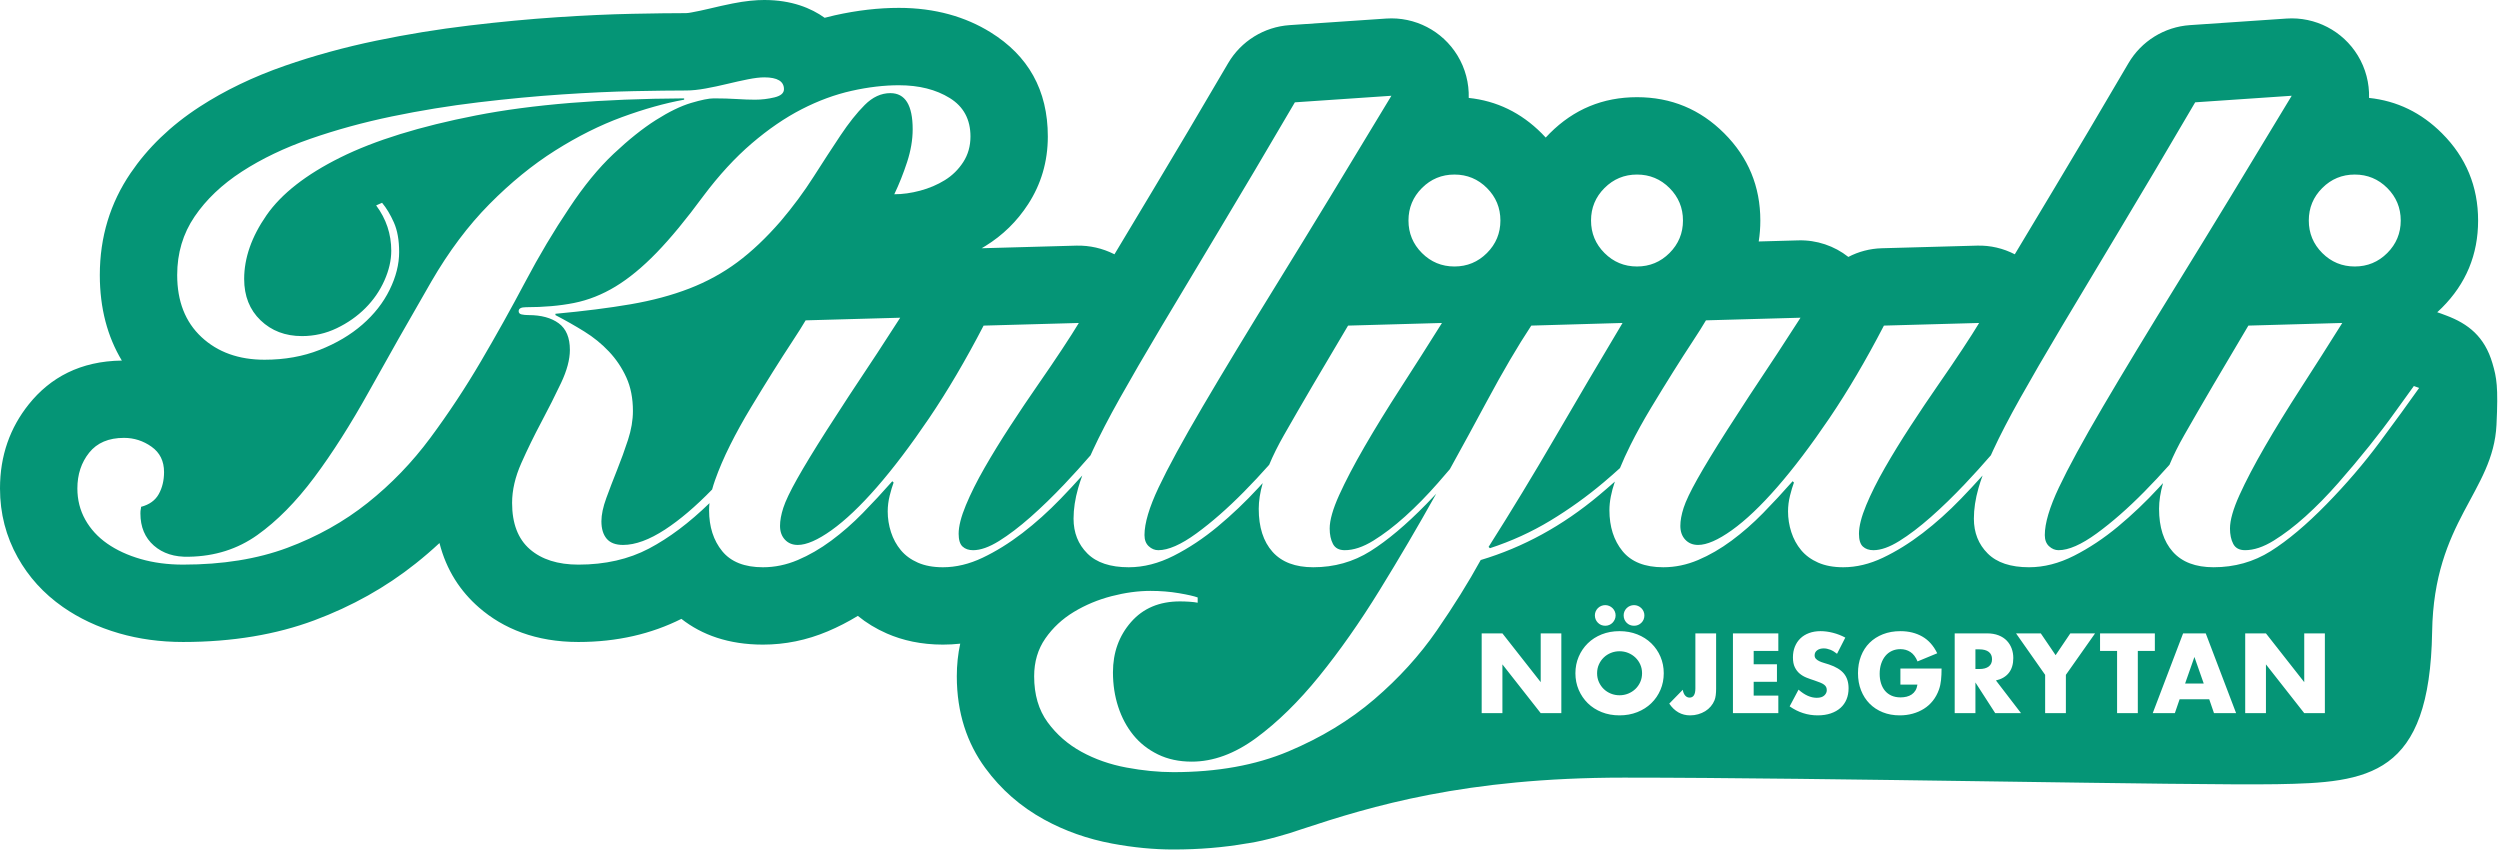 <?xml version="1.0" encoding="UTF-8" standalone="no"?><!DOCTYPE svg PUBLIC "-//W3C//DTD SVG 1.1//EN" "http://www.w3.org/Graphics/SVG/1.1/DTD/svg11.dtd"><svg width="100%" height="100%" viewBox="0 0 476 162" version="1.1" xmlns="http://www.w3.org/2000/svg" xmlns:xlink="http://www.w3.org/1999/xlink" xml:space="preserve" style="fill-rule:evenodd;clip-rule:evenodd;stroke-linejoin:round;stroke-miterlimit:2;"><path d="M237.279,160.607c-4.334,0.751 -8.955,1.138 -13.868,1.138c-3.69,0 -7.572,-0.365 -11.642,-1.125c-4.728,-0.883 -9.037,-2.422 -12.945,-4.565c-4.515,-2.476 -8.256,-5.763 -11.241,-9.841c-3.424,-4.676 -5.408,-10.439 -5.408,-17.453c-0,-2.174 0.221,-4.241 0.651,-6.205c-1.104,0.12 -2.204,0.179 -3.302,0.179c-4.123,-0 -7.656,-0.799 -10.655,-2.11c-2.086,-0.913 -3.926,-2.04 -5.535,-3.361c-1.879,1.145 -3.781,2.118 -5.703,2.931c-4.042,1.711 -8.168,2.54 -12.366,2.54c-6.539,-0 -11.626,-1.847 -15.528,-4.902c-5.7,2.86 -12.218,4.402 -19.606,4.402c-8.082,-0 -14.28,-2.517 -18.923,-6.558c-3.56,-3.098 -6.223,-7.13 -7.53,-12.282c-1.448,1.35 -2.953,2.641 -4.508,3.879c-5.69,4.532 -12.135,8.16 -19.353,10.847c-7.195,2.678 -15.504,4.114 -24.957,4.114c-4.394,-0 -8.439,-0.572 -12.143,-1.639c-4.146,-1.195 -7.704,-2.904 -10.726,-5.012c-3.705,-2.584 -6.555,-5.761 -8.623,-9.465c-2.211,-3.962 -3.368,-8.326 -3.368,-13.118c0,-6.292 1.939,-11.592 5.478,-16.016c4.089,-5.111 9.845,-8.235 17.722,-8.331c-2.722,-4.525 -4.195,-9.925 -4.195,-16.289c0,-7.277 2.003,-13.731 5.86,-19.406c3.246,-4.778 7.599,-9.033 13.173,-12.646c4.719,-3.06 10.125,-5.68 16.244,-7.806c5.502,-1.912 11.282,-3.501 17.344,-4.76c5.828,-1.21 11.746,-2.175 17.753,-2.892c5.855,-0.699 11.403,-1.222 16.646,-1.571c5.251,-0.351 10.042,-0.568 14.373,-0.655c4.25,-0.086 7.663,-0.128 10.238,-0.128c0.311,-0 0.66,-0.066 1.054,-0.138c1.097,-0.199 2.194,-0.432 3.291,-0.698c1.578,-0.383 3.085,-0.717 4.52,-1.004c2.403,-0.48 4.412,-0.661 6.014,-0.661c5.235,0 8.939,1.559 11.503,3.389c0.637,-0.172 1.274,-0.328 1.911,-0.471c4.298,-0.961 8.373,-1.418 12.218,-1.418c6.927,0 12.7,1.708 17.443,4.644c7.157,4.43 10.916,10.978 10.916,19.839c-0,4.853 -1.312,9.127 -3.739,12.878c-2.127,3.287 -4.84,5.938 -8.127,7.968c-0.242,0.15 -0.485,0.296 -0.731,0.438l18.091,-0.499c2.488,-0.047 4.908,0.501 7.131,1.619l0.062,0.033c2.216,-3.706 4.644,-7.755 7.284,-12.147c4.185,-6.96 8.969,-15.038 14.355,-24.235c2.463,-4.207 6.848,-6.922 11.711,-7.253l18.38,-1.25c5.478,-0.373 10.709,2.332 13.57,7.018c1.514,2.479 2.232,5.295 2.153,8.093c5.327,0.561 9.955,2.807 13.885,6.736l0.775,0.811l0.775,-0.811c4.584,-4.584 10.119,-6.877 16.604,-6.877c6.486,0 12.021,2.293 16.605,6.877c4.585,4.585 6.877,10.12 6.877,16.605c0,1.373 -0.102,2.703 -0.308,3.991l7.551,-0.21c3.502,-0.097 6.855,1.054 9.513,3.152c1.936,-1.011 4.108,-1.589 6.369,-1.652l18.13,-0.5c2.545,-0.07 5.012,0.519 7.193,1.652c2.215,-3.706 4.643,-7.755 7.284,-12.147c4.184,-6.96 8.969,-15.038 14.355,-24.235c2.463,-4.207 6.847,-6.922 11.711,-7.253l18.38,-1.25c5.478,-0.373 10.708,2.332 13.57,7.018c1.514,2.479 2.232,5.295 2.153,8.093c5.326,0.561 9.954,2.807 13.884,6.736c4.585,4.585 6.878,10.12 6.878,16.605c-0,6.486 -2.293,12.02 -6.878,16.605c-0.297,0.297 -0.599,0.585 -0.906,0.863c0.243,0.075 0.486,0.158 0.727,0.249l1,0.375c4.148,1.556 7.291,3.993 8.783,9.078c0.812,2.768 1.125,4.454 0.775,11.716c-0.619,12.84 -11.912,18.265 -12.254,39.397c-0.445,27.546 -12.044,28.754 -29.594,29.042c-16.366,0.268 -85.822,-1.251 -124.307,-1.251c-30.215,0 -48.045,5.422 -61.395,9.835c-1.48,0.522 -3.003,0.993 -4.568,1.412c-1.924,0.54 -3.764,0.968 -5.548,1.245c-0.134,0.02 -0.264,0.039 -0.386,0.054Zm-102.192,-64.809c-3.859,3.751 -7.697,6.632 -11.515,8.644c-3.876,2.042 -8.357,3.063 -13.441,3.063c-3.918,-0 -7.002,-0.98 -9.253,-2.938c-2.251,-1.959 -3.376,-4.898 -3.376,-8.815c0,-2.418 0.584,-4.939 1.751,-7.565c1.167,-2.626 2.438,-5.23 3.813,-7.814c1.376,-2.585 2.626,-5.064 3.751,-7.44c1.126,-2.376 1.688,-4.48 1.688,-6.314c0,-2.334 -0.708,-4.022 -2.125,-5.064c-1.417,-1.042 -3.335,-1.563 -5.752,-1.563c-0.5,-0 -0.938,-0.042 -1.313,-0.125c-0.375,-0.083 -0.562,-0.292 -0.562,-0.625c-0,-0.5 0.458,-0.75 1.375,-0.75c3.417,-0 6.481,-0.271 9.19,-0.813c2.709,-0.542 5.335,-1.584 7.877,-3.126c2.542,-1.542 5.147,-3.688 7.815,-6.439c2.667,-2.751 5.626,-6.335 8.877,-10.753c3.001,-4.001 6.085,-7.356 9.253,-10.065c3.167,-2.709 6.335,-4.877 9.502,-6.502c3.168,-1.626 6.335,-2.793 9.503,-3.501c3.167,-0.709 6.168,-1.063 9.002,-1.063c3.835,0 7.065,0.813 9.69,2.438c2.626,1.626 3.939,4.064 3.939,7.315c-0,1.834 -0.459,3.459 -1.375,4.876c-0.917,1.417 -2.084,2.563 -3.501,3.439c-1.417,0.875 -2.98,1.542 -4.689,2c-1.709,0.459 -3.355,0.688 -4.939,0.688c0.917,-1.917 1.73,-3.96 2.438,-6.127c0.709,-2.167 1.063,-4.251 1.063,-6.252c-0,-4.584 -1.417,-6.877 -4.251,-6.877c-1.751,0 -3.376,0.751 -4.877,2.251c-1.5,1.501 -3.042,3.439 -4.626,5.814c-1.584,2.376 -3.292,5.002 -5.126,7.877c-1.834,2.876 -3.918,5.689 -6.252,8.44c-2.751,3.168 -5.501,5.773 -8.252,7.815c-2.751,2.042 -5.793,3.709 -9.128,5.001c-3.334,1.292 -7.064,2.292 -11.19,3.001c-4.126,0.708 -8.898,1.313 -14.317,1.813l0,0.25c1.918,1 3.751,2.042 5.502,3.126c1.75,1.083 3.313,2.355 4.689,3.813c1.375,1.459 2.48,3.105 3.313,4.939c0.834,1.834 1.25,3.96 1.25,6.377c0,1.75 -0.312,3.584 -0.937,5.501c-0.625,1.918 -1.313,3.814 -2.063,5.689c-0.751,1.876 -1.438,3.668 -2.063,5.377c-0.626,1.709 -0.938,3.188 -0.938,4.439c-0,1.417 0.333,2.521 1,3.313c0.667,0.792 1.709,1.188 3.126,1.188c2.334,-0 5.001,-0.98 8.002,-2.938c2.803,-1.83 5.787,-4.368 8.952,-7.615c0.153,-0.569 0.337,-1.157 0.551,-1.763c0.75,-2.126 1.708,-4.355 2.875,-6.689c1.167,-2.334 2.48,-4.71 3.939,-7.127c1.459,-2.418 2.855,-4.689 4.189,-6.815c1.333,-2.125 2.563,-4.042 3.688,-5.751c1.125,-1.709 1.98,-3.063 2.563,-4.064l18.005,-0.5l-4.376,6.752c-4.001,6.002 -7.21,10.899 -9.628,14.691c-2.417,3.793 -4.292,6.877 -5.626,9.253c-1.334,2.376 -2.209,4.209 -2.626,5.501c-0.417,1.292 -0.625,2.439 -0.625,3.439c0,1.084 0.313,1.959 0.938,2.626c0.625,0.666 1.438,1 2.438,1c1.667,-0 3.814,-0.938 6.439,-2.813c2.626,-1.876 5.502,-4.606 8.628,-8.19c3.125,-3.584 6.439,-7.961 9.94,-13.129c3.501,-5.168 6.96,-11.044 10.378,-17.629l18.13,-0.501c-0.751,1.251 -1.813,2.918 -3.189,5.002c-1.375,2.084 -2.917,4.355 -4.626,6.814c-1.709,2.459 -3.459,5.064 -5.252,7.815c-1.792,2.75 -3.417,5.397 -4.876,7.939c-1.459,2.543 -2.646,4.918 -3.563,7.127c-0.917,2.209 -1.376,4.022 -1.376,5.439c0,1.167 0.25,1.98 0.751,2.438c0.5,0.459 1.166,0.688 2,0.688c1.417,0 3.063,-0.583 4.939,-1.75c1.875,-1.167 3.876,-2.689 6.002,-4.564c2.125,-1.876 4.292,-3.98 6.501,-6.314c1.717,-1.814 3.357,-3.627 4.923,-5.441c0.146,-0.328 0.297,-0.66 0.454,-0.999c1.292,-2.792 3.001,-6.085 5.126,-9.877c2.126,-3.793 4.751,-8.315 7.877,-13.566c3.126,-5.252 6.794,-11.378 11.003,-18.38c4.21,-7.002 9.024,-15.13 14.442,-24.382l18.38,-1.25c-8.336,13.837 -15.463,25.548 -21.381,35.134c-5.918,9.586 -10.774,17.609 -14.567,24.069c-3.792,6.46 -6.585,11.587 -8.377,15.379c-1.792,3.793 -2.688,6.815 -2.688,9.065c-0,0.917 0.271,1.626 0.813,2.126c0.541,0.5 1.146,0.75 1.813,0.75c1.917,0 4.334,-1.063 7.252,-3.188c2.917,-2.126 5.939,-4.772 9.065,-7.94c1.627,-1.649 3.227,-3.361 4.798,-5.134c0.737,-1.774 1.68,-3.668 2.829,-5.681c3.209,-5.627 7.272,-12.566 12.19,-20.818l17.88,-0.501c-2.667,4.252 -5.293,8.378 -7.877,12.379c-2.584,4.001 -4.876,7.731 -6.877,11.19c-2,3.46 -3.605,6.523 -4.814,9.19c-1.208,2.668 -1.812,4.793 -1.812,6.377c-0,1.167 0.208,2.146 0.625,2.938c0.416,0.792 1.167,1.188 2.25,1.188c1.667,0 3.48,-0.604 5.439,-1.813c1.959,-1.208 3.981,-2.751 6.064,-4.626c2.084,-1.876 4.168,-4.001 6.252,-6.377c0.769,-0.876 1.521,-1.747 2.256,-2.613c2.456,-4.444 4.809,-8.761 7.059,-12.954c3.043,-5.668 5.856,-10.461 8.44,-14.378l17.38,-0.501c-4.335,7.252 -8.586,14.463 -12.754,21.631c-4.168,7.169 -8.419,14.171 -12.753,21.006l0.25,0.25c4.084,-1.334 7.919,-3.084 11.503,-5.251c3.584,-2.168 6.981,-4.606 10.19,-7.315c1.039,-0.877 2.063,-1.773 3.071,-2.69c0.578,-1.415 1.242,-2.873 1.993,-4.374c1.167,-2.334 2.48,-4.71 3.939,-7.127c1.458,-2.418 2.855,-4.689 4.188,-6.815c1.334,-2.125 2.563,-4.042 3.689,-5.751c1.125,-1.709 1.979,-3.063 2.563,-4.064l18.005,-0.5l-4.376,6.752c-4.001,6.002 -7.211,10.899 -9.628,14.691c-2.417,3.793 -4.293,6.877 -5.626,9.253c-1.334,2.376 -2.209,4.209 -2.626,5.501c-0.417,1.292 -0.625,2.439 -0.625,3.439c-0,1.084 0.312,1.959 0.937,2.626c0.626,0.666 1.438,1 2.439,1c1.667,-0 3.813,-0.938 6.439,-2.813c2.626,-1.876 5.501,-4.606 8.627,-8.19c3.126,-3.584 6.439,-7.961 9.94,-13.129c3.501,-5.168 6.961,-11.044 10.378,-17.629l18.13,-0.501c-0.75,1.251 -1.813,2.918 -3.188,5.002c-1.376,2.084 -2.918,4.355 -4.627,6.814c-1.708,2.459 -3.459,5.064 -5.251,7.815c-1.792,2.75 -3.418,5.397 -4.876,7.939c-1.459,2.543 -2.647,4.918 -3.564,7.127c-0.917,2.209 -1.375,4.022 -1.375,5.439c-0,1.167 0.25,1.98 0.75,2.438c0.5,0.459 1.167,0.688 2.001,0.688c1.417,0 3.063,-0.583 4.938,-1.75c1.876,-1.167 3.877,-2.689 6.002,-4.564c2.126,-1.876 4.293,-3.98 6.502,-6.314c1.716,-1.814 3.357,-3.627 4.922,-5.441c0.147,-0.328 0.298,-0.66 0.454,-0.999c1.292,-2.792 3.001,-6.085 5.127,-9.877c2.125,-3.793 4.751,-8.315 7.877,-13.566c3.126,-5.252 6.793,-11.378 11.003,-18.38c4.209,-7.002 9.023,-15.13 14.441,-24.382l18.38,-1.25c-8.335,13.837 -15.462,25.548 -21.381,35.134c-5.918,9.586 -10.773,17.609 -14.566,24.069c-3.793,6.46 -6.585,11.587 -8.377,15.379c-1.792,3.793 -2.688,6.815 -2.688,9.065c-0,0.917 0.27,1.626 0.812,2.126c0.542,0.5 1.146,0.75 1.813,0.75c1.917,0 4.335,-1.063 7.252,-3.188c2.918,-2.126 5.939,-4.772 9.065,-7.94c1.628,-1.649 3.227,-3.361 4.798,-5.134c0.738,-1.774 1.681,-3.668 2.829,-5.681c3.209,-5.627 7.273,-12.566 12.191,-20.818l17.88,-0.501c-2.667,4.252 -5.293,8.378 -7.877,12.379c-2.584,4.001 -4.877,7.731 -6.877,11.19c-2.001,3.46 -3.605,6.523 -4.814,9.19c-1.209,2.668 -1.813,4.793 -1.813,6.377c0,1.167 0.208,2.146 0.625,2.938c0.417,0.792 1.167,1.188 2.251,1.188c1.667,0 3.48,-0.604 5.439,-1.813c1.959,-1.208 3.98,-2.751 6.064,-4.626c2.084,-1.876 4.168,-4.001 6.252,-6.377c2.084,-2.375 4.042,-4.709 5.876,-7.002c1.834,-2.292 3.48,-4.459 4.939,-6.501c1.459,-2.043 2.647,-3.689 3.564,-4.939l1,0.375c-2.001,2.834 -4.501,6.272 -7.502,10.315c-3.001,4.043 -6.377,7.981 -10.128,11.816c-3.834,3.918 -7.377,6.897 -10.628,8.94c-3.251,2.042 -6.877,3.063 -10.878,3.063c-3.417,0 -6.001,-0.979 -7.752,-2.938c-1.75,-1.959 -2.626,-4.689 -2.626,-8.19c0,-1.485 0.252,-3.116 0.755,-4.894c-0.27,0.297 -0.542,0.594 -0.817,0.893c-2.459,2.667 -5.043,5.126 -7.752,7.377c-2.709,2.251 -5.502,4.105 -8.377,5.564c-2.876,1.459 -5.731,2.188 -8.565,2.188c-3.501,0 -6.127,-0.875 -7.877,-2.626c-1.751,-1.75 -2.626,-3.959 -2.626,-6.626c-0,-1.834 0.292,-3.772 0.875,-5.815c0.214,-0.75 0.477,-1.551 0.787,-2.402c-1.323,1.475 -2.689,2.943 -4.1,4.403c-2.376,2.459 -4.814,4.647 -7.315,6.564c-2.5,1.917 -5.022,3.48 -7.564,4.689c-2.543,1.209 -5.064,1.813 -7.565,1.813c-1.834,0 -3.418,-0.292 -4.751,-0.875c-1.334,-0.584 -2.418,-1.376 -3.251,-2.376c-0.834,-1 -1.459,-2.146 -1.876,-3.438c-0.416,-1.292 -0.625,-2.605 -0.625,-3.939c0,-1 0.125,-2 0.375,-3.001c0.25,-1 0.5,-1.833 0.751,-2.5l-0.251,-0.25c-1.833,2.083 -3.709,4.105 -5.626,6.064c-1.917,1.959 -3.918,3.709 -6.002,5.251c-2.084,1.542 -4.209,2.772 -6.376,3.689c-2.168,0.917 -4.377,1.375 -6.627,1.375c-3.501,0 -6.085,-1.021 -7.752,-3.063c-1.667,-2.043 -2.501,-4.647 -2.501,-7.815c-0,-1.6 0.345,-3.411 1.037,-5.433c-1.005,0.893 -2.018,1.766 -3.038,2.62c-6.918,5.793 -14.42,9.898 -22.506,12.316c-2.334,4.251 -5.126,8.731 -8.377,13.441c-3.251,4.709 -7.21,9.065 -11.878,13.066c-4.668,4.001 -10.128,7.314 -16.38,9.94c-6.251,2.626 -13.545,3.939 -21.881,3.939c-2.834,-0 -5.814,-0.292 -8.94,-0.876c-3.125,-0.583 -5.98,-1.583 -8.564,-3c-2.584,-1.417 -4.731,-3.293 -6.44,-5.627c-1.708,-2.334 -2.563,-5.251 -2.563,-8.752c0,-2.751 0.709,-5.148 2.126,-7.19c1.417,-2.042 3.23,-3.73 5.439,-5.064c2.209,-1.333 4.605,-2.334 7.189,-3c2.584,-0.667 5.043,-1.001 7.377,-1.001c1.917,0 3.73,0.146 5.439,0.438c1.709,0.292 2.897,0.563 3.564,0.813l-0,1c-0.417,-0.083 -0.938,-0.146 -1.563,-0.188c-0.625,-0.041 -1.23,-0.062 -1.813,-0.062c-3.918,-0 -7.023,1.313 -9.315,3.938c-2.293,2.626 -3.439,5.814 -3.439,9.565c0,2.334 0.334,4.523 1.001,6.565c0.666,2.042 1.625,3.834 2.875,5.376c1.251,1.542 2.814,2.772 4.689,3.689c1.876,0.917 4.022,1.375 6.439,1.375c4.085,0 8.169,-1.5 12.254,-4.501c4.084,-3.001 8.085,-6.919 12.003,-11.753c3.918,-4.835 7.752,-10.295 11.503,-16.38c3.751,-6.085 7.335,-12.191 10.753,-18.317l0.03,-0.053c-0.624,0.666 -1.259,1.33 -1.905,1.991c-3.835,3.918 -7.378,6.897 -10.628,8.94c-3.251,2.042 -6.877,3.063 -10.878,3.063c-3.418,0 -6.002,-0.979 -7.752,-2.938c-1.751,-1.959 -2.626,-4.689 -2.626,-8.19c-0,-1.485 0.251,-3.116 0.754,-4.894c-0.269,0.297 -0.542,0.594 -0.817,0.893c-2.459,2.667 -5.043,5.126 -7.752,7.377c-2.709,2.251 -5.501,4.105 -8.377,5.564c-2.876,1.459 -5.731,2.188 -8.565,2.188c-3.501,0 -6.127,-0.875 -7.877,-2.626c-1.751,-1.75 -2.626,-3.959 -2.626,-6.626c0,-1.834 0.292,-3.772 0.875,-5.815c0.215,-0.75 0.477,-1.551 0.787,-2.402c-1.322,1.475 -2.689,2.943 -4.1,4.403c-2.376,2.459 -4.814,4.647 -7.314,6.564c-2.501,1.917 -5.023,3.48 -7.565,4.689c-2.542,1.209 -5.064,1.813 -7.565,1.813c-1.833,0 -3.417,-0.292 -4.751,-0.875c-1.334,-0.584 -2.417,-1.376 -3.251,-2.376c-0.833,-1 -1.458,-2.146 -1.875,-3.438c-0.417,-1.292 -0.625,-2.605 -0.625,-3.939c-0,-1 0.125,-2 0.375,-3.001c0.25,-1 0.5,-1.833 0.75,-2.5l-0.25,-0.25c-1.834,2.083 -3.709,4.105 -5.627,6.064c-1.917,1.959 -3.917,3.709 -6.001,5.251c-2.084,1.542 -4.21,2.772 -6.377,3.689c-2.167,0.917 -4.376,1.375 -6.627,1.375c-3.501,0 -6.085,-1.021 -7.752,-3.063c-1.667,-2.043 -2.501,-4.647 -2.501,-7.815c0,-0.428 0.025,-0.871 0.075,-1.329Zm191.661,24.797l0,10.535c0,0.443 -0.023,0.853 -0.07,1.229c-0.047,0.376 -0.124,0.698 -0.232,0.967c-0.174,0.429 -0.413,0.822 -0.715,1.178c-0.302,0.356 -0.655,0.658 -1.057,0.907c-0.403,0.248 -0.85,0.443 -1.34,0.584c-0.49,0.141 -1.004,0.211 -1.541,0.211c-1.625,0 -2.948,-0.745 -3.968,-2.236l2.578,-2.638c0.067,0.456 0.215,0.819 0.443,1.087c0.229,0.269 0.511,0.403 0.846,0.403c0.739,0 1.108,-0.584 1.108,-1.752l0,-10.475l3.948,0Zm-26.79,7.594c-0,-1.128 0.208,-2.179 0.624,-3.152c0.416,-0.974 0.994,-1.823 1.732,-2.548c0.739,-0.726 1.622,-1.293 2.649,-1.703c1.027,-0.409 2.159,-0.614 3.394,-0.614c1.222,0 2.35,0.205 3.384,0.614c1.034,0.41 1.924,0.977 2.669,1.703c0.746,0.725 1.327,1.574 1.743,2.548c0.416,0.973 0.624,2.024 0.624,3.152c0,1.128 -0.208,2.179 -0.624,3.153c-0.416,0.973 -0.997,1.823 -1.743,2.548c-0.745,0.725 -1.635,1.292 -2.669,1.702c-1.034,0.409 -2.162,0.614 -3.384,0.614c-1.235,0 -2.367,-0.205 -3.394,-0.614c-1.027,-0.41 -1.91,-0.977 -2.649,-1.702c-0.738,-0.725 -1.316,-1.575 -1.732,-2.548c-0.416,-0.974 -0.624,-2.025 -0.624,-3.153Zm61.88,-0.906l7.836,-0c0,0.805 -0.033,1.537 -0.101,2.195c-0.067,0.658 -0.201,1.269 -0.402,1.833c-0.282,0.793 -0.665,1.494 -1.149,2.105c-0.483,0.611 -1.05,1.122 -1.702,1.531c-0.651,0.41 -1.366,0.722 -2.145,0.937c-0.779,0.215 -1.598,0.322 -2.458,0.322c-1.181,0 -2.259,-0.194 -3.233,-0.584c-0.973,-0.389 -1.809,-0.937 -2.507,-1.642c-0.699,-0.705 -1.243,-1.551 -1.632,-2.538c-0.39,-0.987 -0.584,-2.078 -0.584,-3.273c-0,-1.182 0.191,-2.266 0.574,-3.253c0.383,-0.987 0.926,-1.83 1.631,-2.528c0.706,-0.698 1.555,-1.242 2.549,-1.632c0.993,-0.389 2.101,-0.584 3.323,-0.584c1.585,0 2.975,0.343 4.17,1.027c1.195,0.685 2.142,1.746 2.84,3.183l-3.746,1.551c-0.35,-0.832 -0.803,-1.43 -1.36,-1.793c-0.557,-0.362 -1.192,-0.544 -1.904,-0.544c-0.591,0 -1.128,0.111 -1.611,0.333c-0.484,0.221 -0.897,0.537 -1.239,0.947c-0.342,0.409 -0.611,0.903 -0.806,1.48c-0.194,0.578 -0.292,1.222 -0.292,1.934c0,0.644 0.084,1.242 0.252,1.793c0.168,0.55 0.42,1.027 0.755,1.43c0.336,0.403 0.752,0.715 1.249,0.937c0.497,0.221 1.075,0.332 1.733,0.332c0.389,-0 0.765,-0.044 1.128,-0.131c0.362,-0.087 0.688,-0.228 0.977,-0.423c0.288,-0.195 0.527,-0.447 0.715,-0.755c0.188,-0.309 0.315,-0.685 0.382,-1.128l-3.243,-0l0,-3.062Zm-12.066,-2.8c-0.429,-0.349 -0.859,-0.608 -1.289,-0.776c-0.43,-0.168 -0.846,-0.252 -1.249,-0.252c-0.51,0 -0.926,0.121 -1.249,0.363c-0.322,0.242 -0.483,0.557 -0.483,0.947c-0,0.268 0.081,0.49 0.242,0.665c0.161,0.174 0.372,0.325 0.634,0.453c0.262,0.127 0.557,0.238 0.887,0.332c0.329,0.094 0.654,0.195 0.976,0.302c1.29,0.43 2.233,1.004 2.831,1.723c0.597,0.718 0.896,1.655 0.896,2.81c0,0.778 -0.131,1.483 -0.393,2.115c-0.262,0.631 -0.644,1.171 -1.148,1.621c-0.504,0.45 -1.121,0.799 -1.853,1.048c-0.732,0.248 -1.561,0.372 -2.488,0.372c-1.92,0 -3.7,-0.57 -5.338,-1.712l1.692,-3.183c0.591,0.524 1.175,0.914 1.753,1.169c0.577,0.255 1.148,0.382 1.712,0.382c0.644,0 1.124,-0.147 1.44,-0.443c0.316,-0.295 0.473,-0.631 0.473,-1.007c0,-0.228 -0.04,-0.426 -0.12,-0.594c-0.081,-0.168 -0.215,-0.322 -0.403,-0.463c-0.188,-0.141 -0.433,-0.272 -0.736,-0.393c-0.302,-0.121 -0.668,-0.255 -1.097,-0.403c-0.511,-0.161 -1.011,-0.339 -1.501,-0.534c-0.49,-0.195 -0.927,-0.453 -1.309,-0.775c-0.383,-0.323 -0.692,-0.729 -0.927,-1.219c-0.235,-0.49 -0.352,-1.111 -0.352,-1.863c-0,-0.752 0.124,-1.434 0.372,-2.045c0.249,-0.611 0.598,-1.135 1.048,-1.571c0.45,-0.437 1,-0.776 1.651,-1.017c0.652,-0.242 1.38,-0.363 2.186,-0.363c0.752,0 1.538,0.104 2.357,0.312c0.819,0.208 1.605,0.514 2.357,0.917l-1.572,3.082Zm75.982,11.3l-5.782,-15.188l-4.31,0l-5.781,15.188l4.21,0l0.906,-2.639l5.64,0l0.907,2.639l4.21,0Zm-32.411,0l-0,-7.292l5.559,-7.896l-4.713,0l-2.8,4.15l-2.82,-4.15l-4.714,0l5.54,7.896l-0,7.292l3.948,0Zm49.311,0l0,-15.188l-3.928,0l0,9.286l-7.292,-9.286l-3.948,0l-0,15.188l3.948,0l0,-9.286c2.431,3.096 4.861,6.191 7.292,9.286l3.928,0Zm-57.852,0l-4.774,-6.224c1.088,-0.255 1.91,-0.742 2.467,-1.46c0.558,-0.719 0.836,-1.656 0.836,-2.81c0,-0.645 -0.104,-1.249 -0.312,-1.813c-0.208,-0.564 -0.517,-1.061 -0.926,-1.491c-0.41,-0.43 -0.93,-0.769 -1.562,-1.017c-0.631,-0.249 -1.369,-0.373 -2.215,-0.373l-6.144,0l-0,15.188l3.948,0l0,-5.841c1.256,1.947 2.511,3.894 3.767,5.841l4.915,0Zm25.481,-11.844l0,-3.344l-10.434,0l0,3.344l3.243,-0l0,11.844l3.948,0l0,-11.844l3.243,-0Zm-71.69,-0l-0,-3.344l-8.642,0l0,15.188l8.642,0l-0,-3.344l-4.694,0l0,-2.618l4.432,-0l-0,-3.344l-4.432,-0l0,-2.538l4.694,-0Zm-41.315,11.844l0,-15.188l-3.928,0l0,9.286l-7.292,-9.286l-3.948,0l0,15.188l3.948,0l0,-9.286c2.431,3.096 4.862,6.191 7.292,9.286l3.928,0Zm6.809,-7.594c-0,0.604 0.114,1.162 0.342,1.672c0.229,0.51 0.538,0.954 0.927,1.33c0.389,0.376 0.843,0.668 1.36,0.876c0.517,0.208 1.064,0.312 1.641,0.312c0.578,0 1.125,-0.104 1.642,-0.312c0.517,-0.208 0.974,-0.5 1.37,-0.876c0.396,-0.376 0.708,-0.82 0.936,-1.33c0.229,-0.51 0.343,-1.068 0.343,-1.672c-0,-0.604 -0.114,-1.161 -0.343,-1.672c-0.228,-0.51 -0.54,-0.953 -0.936,-1.329c-0.396,-0.376 -0.853,-0.668 -1.37,-0.876c-0.517,-0.209 -1.064,-0.313 -1.642,-0.313c-0.577,0 -1.124,0.104 -1.641,0.313c-0.517,0.208 -0.971,0.5 -1.36,0.876c-0.389,0.376 -0.698,0.819 -0.927,1.329c-0.228,0.511 -0.342,1.068 -0.342,1.672Zm115.503,1.954l-1.773,-5.056l-1.773,5.056l3.546,0Zm-42.725,-6.506c0.779,-0 1.377,0.161 1.793,0.483c0.416,0.322 0.625,0.786 0.625,1.39c-0,0.604 -0.209,1.068 -0.625,1.39c-0.416,0.322 -1.014,0.483 -1.793,0.483l-0.745,0l0,-3.746l0.745,-0Zm-73.201,-6.486c-0,-0.256 0.05,-0.501 0.151,-0.736c0.101,-0.235 0.242,-0.443 0.423,-0.624c0.181,-0.181 0.393,-0.322 0.635,-0.423c0.241,-0.101 0.496,-0.151 0.765,-0.151c0.269,-0 0.52,0.05 0.755,0.151c0.235,0.101 0.444,0.238 0.625,0.413c0.181,0.174 0.325,0.383 0.433,0.624c0.107,0.242 0.161,0.497 0.161,0.766c0,0.282 -0.054,0.54 -0.161,0.775c-0.108,0.235 -0.249,0.443 -0.423,0.625c-0.175,0.181 -0.383,0.322 -0.625,0.423c-0.241,0.1 -0.49,0.151 -0.745,0.151c-0.577,-0 -1.054,-0.195 -1.43,-0.584c-0.376,-0.39 -0.564,-0.86 -0.564,-1.41Zm5.479,-0c-0,-0.256 0.05,-0.501 0.151,-0.736c0.101,-0.235 0.242,-0.443 0.423,-0.624c0.181,-0.181 0.393,-0.322 0.635,-0.423c0.241,-0.101 0.496,-0.151 0.765,-0.151c0.269,-0 0.52,0.05 0.755,0.151c0.235,0.101 0.444,0.238 0.625,0.413c0.181,0.174 0.325,0.383 0.433,0.624c0.107,0.242 0.161,0.497 0.161,0.766c0,0.564 -0.191,1.034 -0.574,1.41c-0.383,0.376 -0.849,0.564 -1.4,0.564c-0.564,-0 -1.034,-0.192 -1.41,-0.574c-0.376,-0.383 -0.564,-0.856 -0.564,-1.42Zm-173.13,-98.42c1.5,-0 2.917,0.041 4.251,0.125c1.334,0.083 2.5,0.125 3.501,0.125c1.25,-0 2.48,-0.146 3.688,-0.438c1.209,-0.292 1.813,-0.813 1.813,-1.563c0,-1.5 -1.25,-2.25 -3.751,-2.25c-0.833,-0 -1.875,0.125 -3.126,0.375c-1.25,0.25 -2.563,0.542 -3.938,0.875c-1.376,0.333 -2.751,0.625 -4.126,0.875c-1.376,0.25 -2.605,0.375 -3.689,0.375c-2.5,0 -5.814,0.042 -9.94,0.125c-4.126,0.084 -8.69,0.292 -13.691,0.626c-5.002,0.333 -10.295,0.833 -15.88,1.5c-5.584,0.667 -11.086,1.563 -16.504,2.688c-5.418,1.126 -10.586,2.543 -15.504,4.251c-4.918,1.709 -9.274,3.793 -13.066,6.252c-3.793,2.459 -6.794,5.314 -9.003,8.565c-2.209,3.251 -3.313,6.96 -3.313,11.128c-0,5.001 1.542,8.94 4.626,11.816c3.084,2.875 7.085,4.313 12.003,4.313c3.835,0 7.336,-0.625 10.503,-1.875c3.168,-1.251 5.877,-2.855 8.127,-4.814c2.251,-1.959 3.981,-4.168 5.189,-6.627c1.209,-2.459 1.813,-4.855 1.813,-7.189c0,-2.251 -0.333,-4.126 -1,-5.627c-0.667,-1.5 -1.417,-2.751 -2.251,-3.751l-1.125,0.5c1.917,2.584 2.876,5.46 2.876,8.628c-0,1.833 -0.438,3.73 -1.313,5.689c-0.875,1.959 -2.084,3.709 -3.626,5.251c-1.542,1.542 -3.355,2.813 -5.439,3.814c-2.084,1 -4.293,1.5 -6.627,1.5c-3.167,0 -5.793,-1 -7.877,-3.001c-2.084,-2 -3.126,-4.626 -3.126,-7.877c0,-4.001 1.417,-8.044 4.251,-12.128c2.835,-4.085 7.523,-7.752 14.067,-11.003c6.543,-3.251 15.15,-5.918 25.819,-8.002c10.67,-2.084 23.882,-3.168 39.636,-3.251l0,0.25c-3.668,0.667 -7.606,1.771 -11.816,3.313c-4.209,1.542 -8.46,3.668 -12.753,6.377c-4.293,2.709 -8.461,6.106 -12.503,10.19c-4.043,4.085 -7.732,9.003 -11.066,14.754c-4.335,7.502 -8.273,14.442 -11.816,20.818c-3.542,6.377 -7.043,11.879 -10.503,16.505c-3.459,4.626 -7.064,8.273 -10.815,10.94c-3.751,2.668 -8.086,4.043 -13.004,4.126c-2.75,0.084 -4.98,-0.625 -6.689,-2.125c-1.709,-1.5 -2.563,-3.543 -2.563,-6.127c-0,-0.333 0.021,-0.583 0.062,-0.75c0.042,-0.167 0.063,-0.333 0.063,-0.5c1.584,-0.417 2.709,-1.23 3.376,-2.438c0.667,-1.209 1,-2.605 1,-4.189c0,-2.084 -0.792,-3.688 -2.375,-4.814c-1.584,-1.125 -3.335,-1.688 -5.252,-1.688c-2.917,0 -5.126,0.938 -6.627,2.814c-1.5,1.875 -2.25,4.147 -2.25,6.814c-0,2.167 0.5,4.147 1.5,5.939c1,1.792 2.397,3.313 4.189,4.564c1.792,1.25 3.917,2.23 6.376,2.938c2.459,0.709 5.148,1.063 8.065,1.063c7.502,-0 14.108,-1.063 19.818,-3.188c5.71,-2.126 10.815,-4.981 15.317,-8.565c4.501,-3.585 8.481,-7.711 11.94,-12.379c3.46,-4.668 6.669,-9.523 9.628,-14.566c2.959,-5.043 5.772,-10.086 8.44,-15.129c2.667,-5.043 5.46,-9.732 8.377,-14.067c2.751,-4.167 5.564,-7.606 8.44,-10.315c2.876,-2.709 5.564,-4.855 8.065,-6.439c2.5,-1.584 4.73,-2.667 6.689,-3.251c1.959,-0.583 3.397,-0.875 4.314,-0.875l0.125,-0Zm132.161,23.256c-0,-2.417 0.854,-4.48 2.563,-6.189c1.709,-1.709 3.772,-2.563 6.189,-2.563c2.417,-0 4.48,0.854 6.189,2.563c1.709,1.709 2.563,3.772 2.563,6.189c0,2.417 -0.854,4.48 -2.563,6.189c-1.709,1.709 -3.772,2.563 -6.189,2.563c-2.417,0 -4.48,-0.854 -6.189,-2.563c-1.709,-1.709 -2.563,-3.772 -2.563,-6.189Zm171.421,0c0,-2.417 0.855,-4.48 2.563,-6.189c1.709,-1.709 3.772,-2.563 6.19,-2.563c2.417,-0 4.48,0.854 6.189,2.563c1.709,1.709 2.563,3.772 2.563,6.189c-0,2.417 -0.854,4.48 -2.563,6.189c-1.709,1.709 -3.772,2.563 -6.189,2.563c-2.418,0 -4.481,-0.854 -6.19,-2.563c-1.708,-1.709 -2.563,-3.772 -2.563,-6.189Zm-127.91,-8.752c2.418,-0 4.481,0.854 6.19,2.563c1.708,1.709 2.563,3.772 2.563,6.189c-0,2.417 -0.855,4.48 -2.563,6.189c-1.709,1.709 -3.772,2.563 -6.19,2.563c-2.417,0 -4.48,-0.854 -6.189,-2.563c-1.709,-1.709 -2.563,-3.772 -2.563,-6.189c0,-2.417 0.854,-4.48 2.563,-6.189c1.709,-1.709 3.772,-2.563 6.189,-2.563Z" style="fill:#059576;"/></svg>